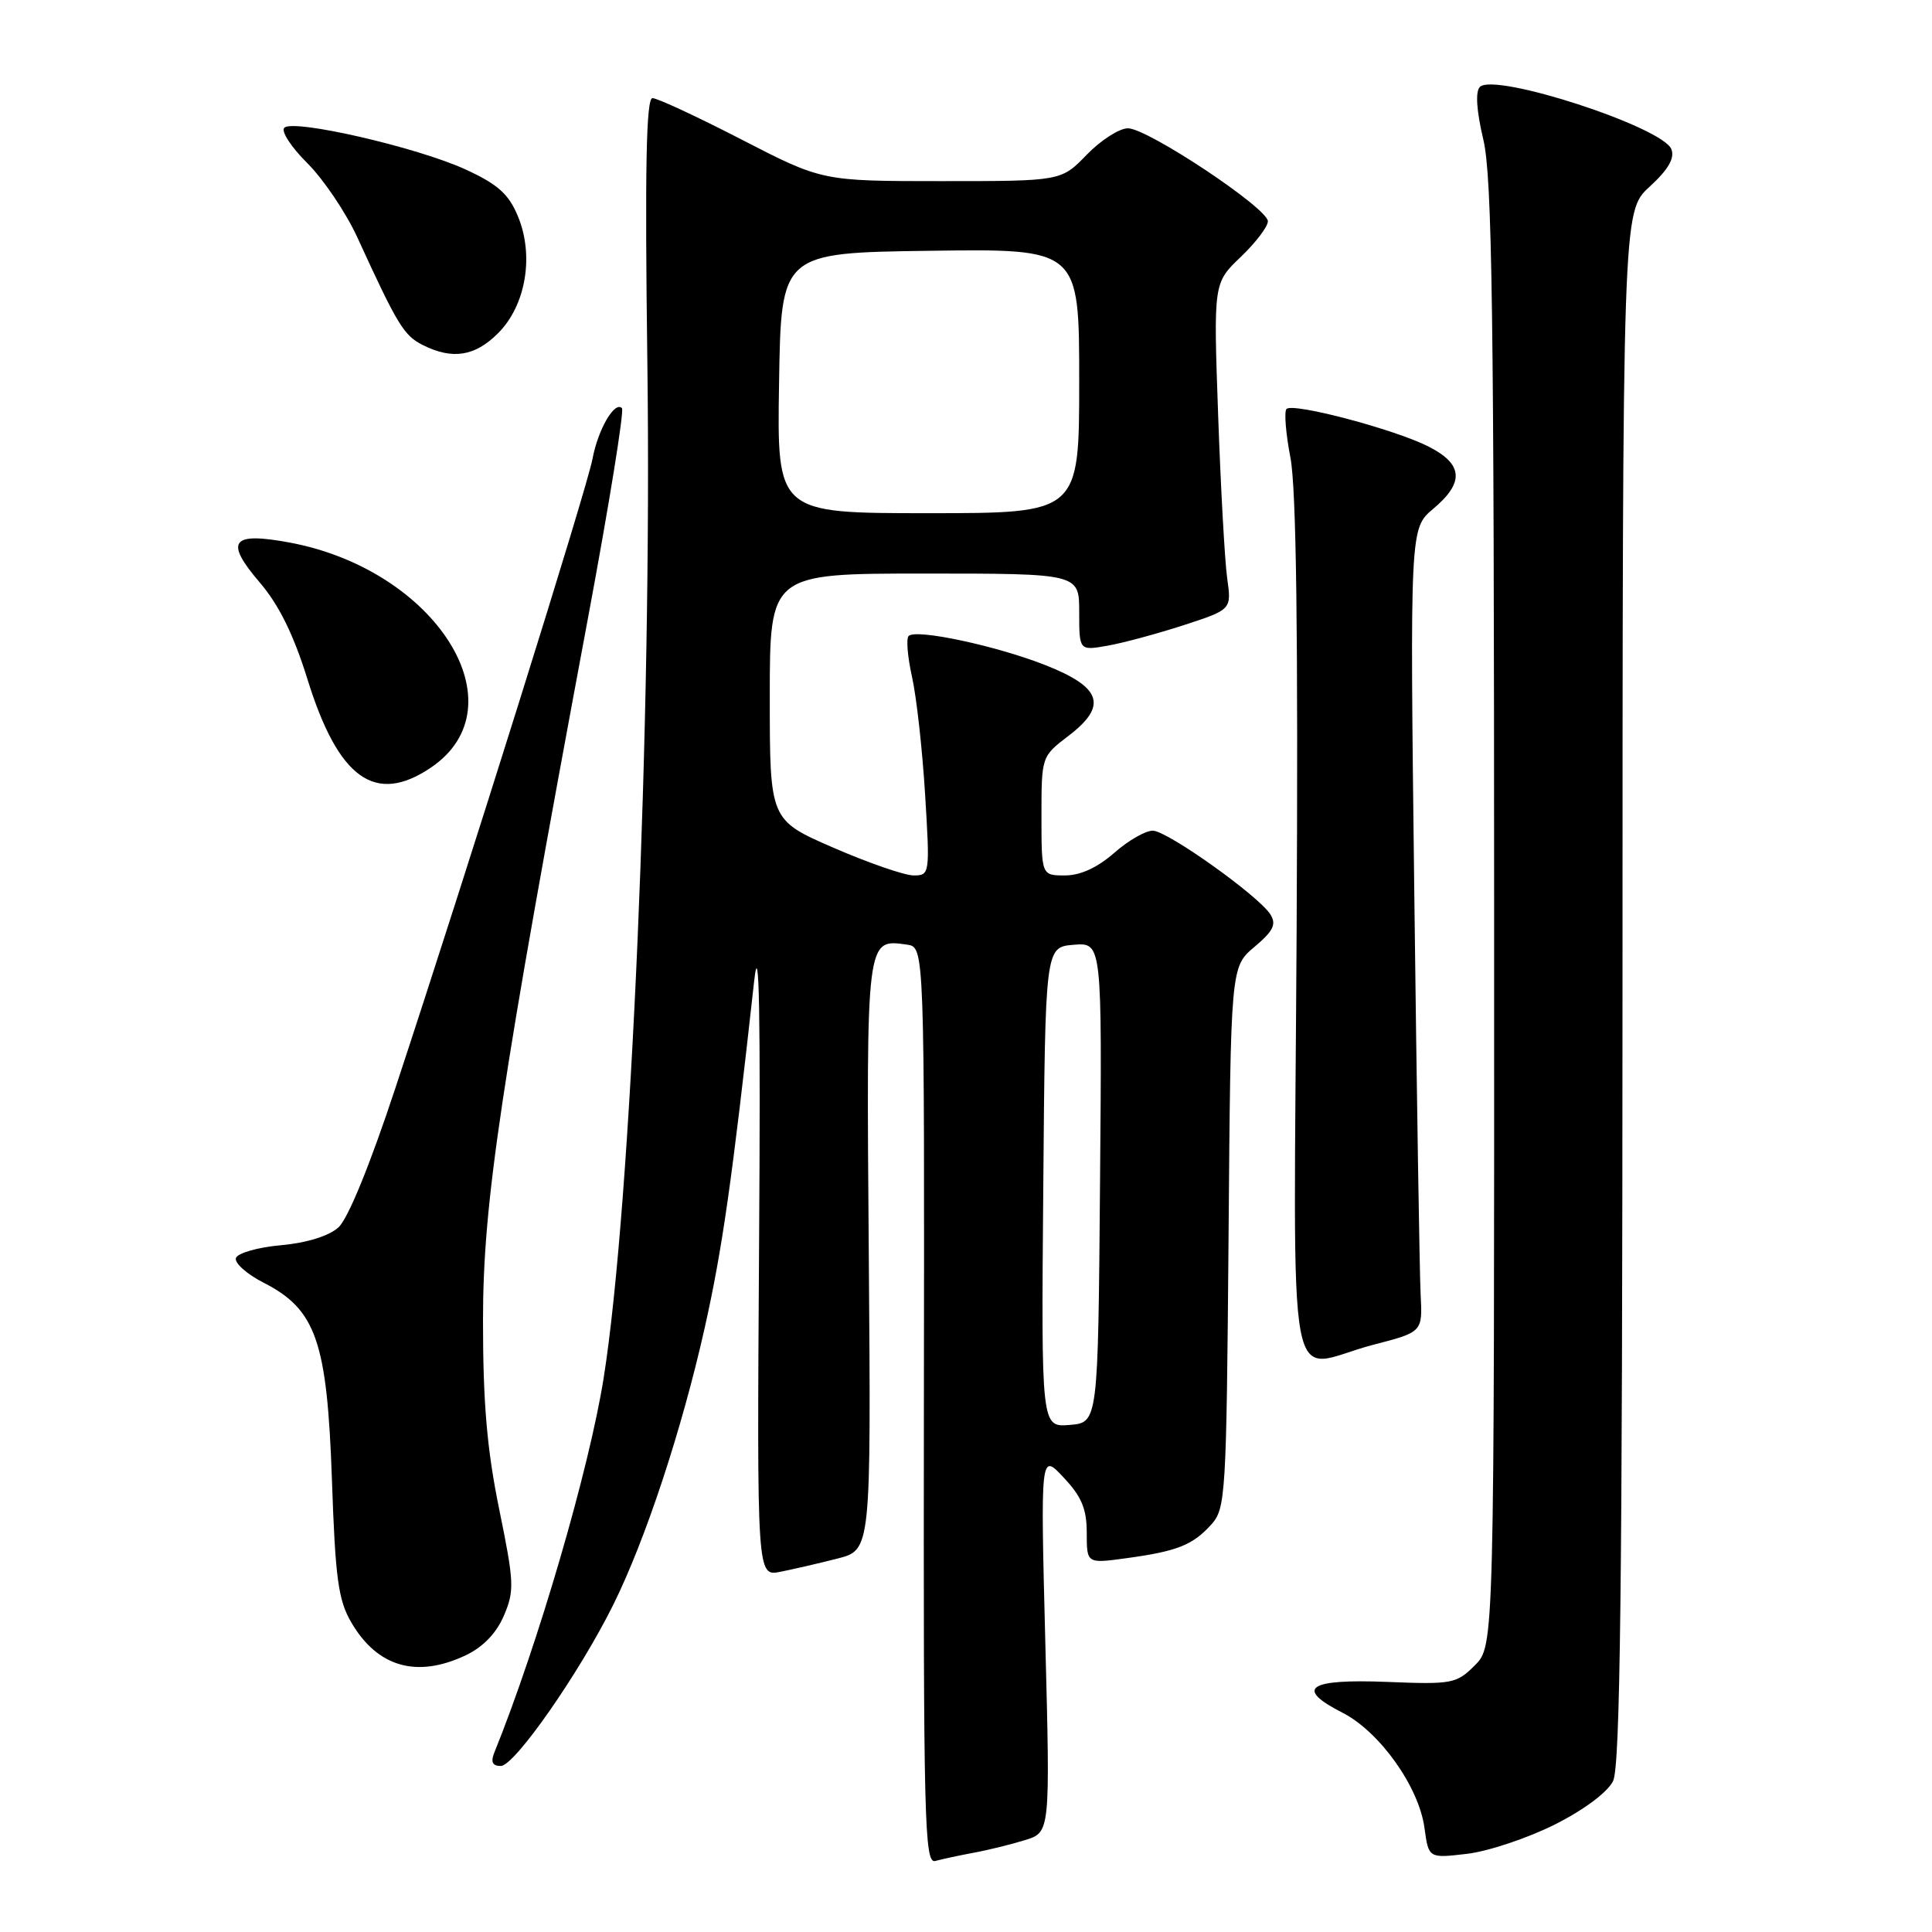 <?xml version="1.0" encoding="UTF-8" standalone="no"?>
<!DOCTYPE svg PUBLIC "-//W3C//DTD SVG 1.1//EN" "http://www.w3.org/Graphics/SVG/1.1/DTD/svg11.dtd" >
<svg xmlns="http://www.w3.org/2000/svg" xmlns:xlink="http://www.w3.org/1999/xlink" version="1.1" viewBox="0 0 256 256">
 <g >
 <path fill="currentColor"
d=" M 129.00 245.50 C 130.93 245.15 134.00 244.39 135.83 243.82 C 139.16 242.79 139.16 242.79 138.51 217.65 C 137.87 192.50 137.87 192.50 140.93 195.77 C 143.32 198.31 144.00 199.94 144.00 203.11 C 144.00 207.19 144.00 207.19 149.25 206.47 C 156.00 205.55 158.04 204.73 160.50 202.01 C 162.41 199.89 162.51 198.17 162.79 163.95 C 163.07 128.12 163.07 128.12 166.22 125.47 C 168.73 123.35 169.16 122.48 168.33 121.16 C 166.80 118.73 154.79 110.16 152.78 110.07 C 151.84 110.03 149.53 111.35 147.65 113.00 C 145.42 114.96 143.16 116.00 141.12 116.00 C 138.00 116.00 138.00 116.00 138.00 108.12 C 138.00 100.26 138.01 100.23 141.56 97.52 C 146.78 93.54 146.01 91.10 138.59 88.16 C 132.08 85.58 121.37 83.29 120.40 84.27 C 120.05 84.61 120.26 87.05 120.85 89.70 C 121.44 92.34 122.22 99.34 122.58 105.25 C 123.23 115.82 123.20 116.00 121.06 116.00 C 119.87 116.00 115.09 114.35 110.44 112.33 C 102.00 108.66 102.00 108.66 102.00 92.33 C 102.00 76.00 102.00 76.00 122.50 76.00 C 143.00 76.00 143.00 76.00 143.00 81.11 C 143.00 86.22 143.00 86.22 146.75 85.56 C 148.81 85.20 153.35 83.97 156.84 82.84 C 163.19 80.77 163.19 80.77 162.61 76.64 C 162.29 74.36 161.75 64.62 161.41 55.00 C 160.79 37.50 160.79 37.50 164.40 34.05 C 166.38 32.16 168.00 30.03 168.00 29.32 C 168.00 27.59 152.06 17.00 149.46 17.00 C 148.32 17.00 145.87 18.57 144.00 20.50 C 140.61 24.00 140.61 24.00 124.78 24.00 C 108.95 24.00 108.95 24.00 98.28 18.50 C 92.40 15.47 87.09 13.00 86.46 13.00 C 85.62 13.00 85.44 22.28 85.78 48.25 C 86.40 95.40 83.63 159.68 79.99 182.58 C 78.08 194.63 71.27 217.98 65.49 232.25 C 65.00 233.48 65.26 234.00 66.36 234.00 C 68.18 234.00 76.78 221.67 81.26 212.64 C 85.53 204.04 90.35 189.44 93.38 175.93 C 95.70 165.57 96.99 156.58 99.93 130.00 C 100.60 123.92 100.79 133.95 100.58 165.20 C 100.30 208.89 100.30 208.89 103.40 208.27 C 105.10 207.93 108.51 207.15 110.96 206.52 C 115.42 205.39 115.42 205.39 115.12 166.39 C 114.79 124.08 114.75 124.40 120.19 125.17 C 122.50 125.50 122.50 125.50 122.42 186.26 C 122.35 241.18 122.49 246.98 123.92 246.59 C 124.79 246.35 127.08 245.86 129.00 245.50 Z  M 206.00 241.77 C 209.88 239.82 213.00 237.49 213.74 236.00 C 214.69 234.07 214.97 210.26 214.99 130.76 C 215.00 28.03 215.00 28.03 218.56 24.76 C 221.04 22.49 221.93 20.97 221.47 19.78 C 220.34 16.83 198.02 9.57 196.09 11.52 C 195.48 12.15 195.64 14.66 196.55 18.50 C 197.72 23.46 197.97 41.23 197.98 121.30 C 198.00 218.09 198.00 218.09 195.43 220.66 C 192.99 223.10 192.43 223.21 183.77 222.86 C 173.31 222.45 171.51 223.69 177.88 226.94 C 182.82 229.46 188.02 236.77 188.75 242.21 C 189.30 246.24 189.30 246.24 194.40 245.64 C 197.20 245.31 202.42 243.56 206.00 241.77 Z  M 61.72 219.33 C 64.01 218.24 65.78 216.40 66.77 214.08 C 68.18 210.78 68.13 209.67 66.15 200.00 C 64.53 192.08 64.00 185.93 64.00 175.00 C 64.00 159.38 66.25 144.36 77.97 81.58 C 80.73 66.77 82.73 54.40 82.41 54.08 C 81.44 53.11 79.24 56.90 78.51 60.80 C 77.80 64.64 61.97 115.17 52.40 144.14 C 49.06 154.27 46.11 161.50 44.85 162.63 C 43.58 163.78 40.68 164.68 37.23 165.00 C 34.16 165.27 31.48 166.04 31.26 166.70 C 31.05 167.35 32.69 168.82 34.92 169.96 C 41.88 173.51 43.34 177.73 43.98 196.00 C 44.43 209.20 44.82 212.02 46.56 215.00 C 50.03 220.92 55.24 222.40 61.72 219.33 Z  M 182.00 178.18 C 188.50 176.50 188.50 176.50 188.24 171.50 C 188.10 168.75 187.72 144.79 187.40 118.26 C 186.82 70.02 186.82 70.02 189.91 67.42 C 194.08 63.92 193.88 61.49 189.25 59.15 C 184.73 56.87 171.33 53.33 170.47 54.19 C 170.14 54.53 170.37 57.44 170.99 60.65 C 171.77 64.70 172.02 83.99 171.81 123.25 C 171.45 188.31 170.15 181.25 182.00 178.18 Z  M 57.07 101.73 C 69.17 93.57 57.81 75.49 38.32 71.88 C 30.65 70.46 29.73 71.70 34.40 77.16 C 36.95 80.13 38.89 84.06 40.73 89.97 C 44.83 103.19 49.71 106.69 57.07 101.73 Z  M 65.99 44.16 C 69.69 40.47 70.80 33.86 68.62 28.64 C 67.39 25.69 65.95 24.41 61.66 22.44 C 55.23 19.50 38.86 15.74 37.67 16.93 C 37.21 17.39 38.59 19.50 40.73 21.63 C 42.87 23.76 45.86 28.20 47.37 31.50 C 52.67 43.07 53.52 44.46 56.00 45.71 C 59.94 47.69 62.92 47.23 65.99 44.16 Z  M 138.24 157.31 C 138.50 125.50 138.50 125.50 142.26 125.19 C 146.03 124.88 146.03 124.88 145.76 156.69 C 145.50 188.50 145.50 188.50 141.74 188.81 C 137.97 189.12 137.97 189.12 138.24 157.31 Z  M 103.23 50.75 C 103.50 33.50 103.50 33.50 123.25 33.23 C 143.00 32.96 143.00 32.96 143.00 50.48 C 143.00 68.00 143.00 68.00 122.98 68.00 C 102.95 68.00 102.95 68.00 103.23 50.75 Z "/>
</g>
</svg>